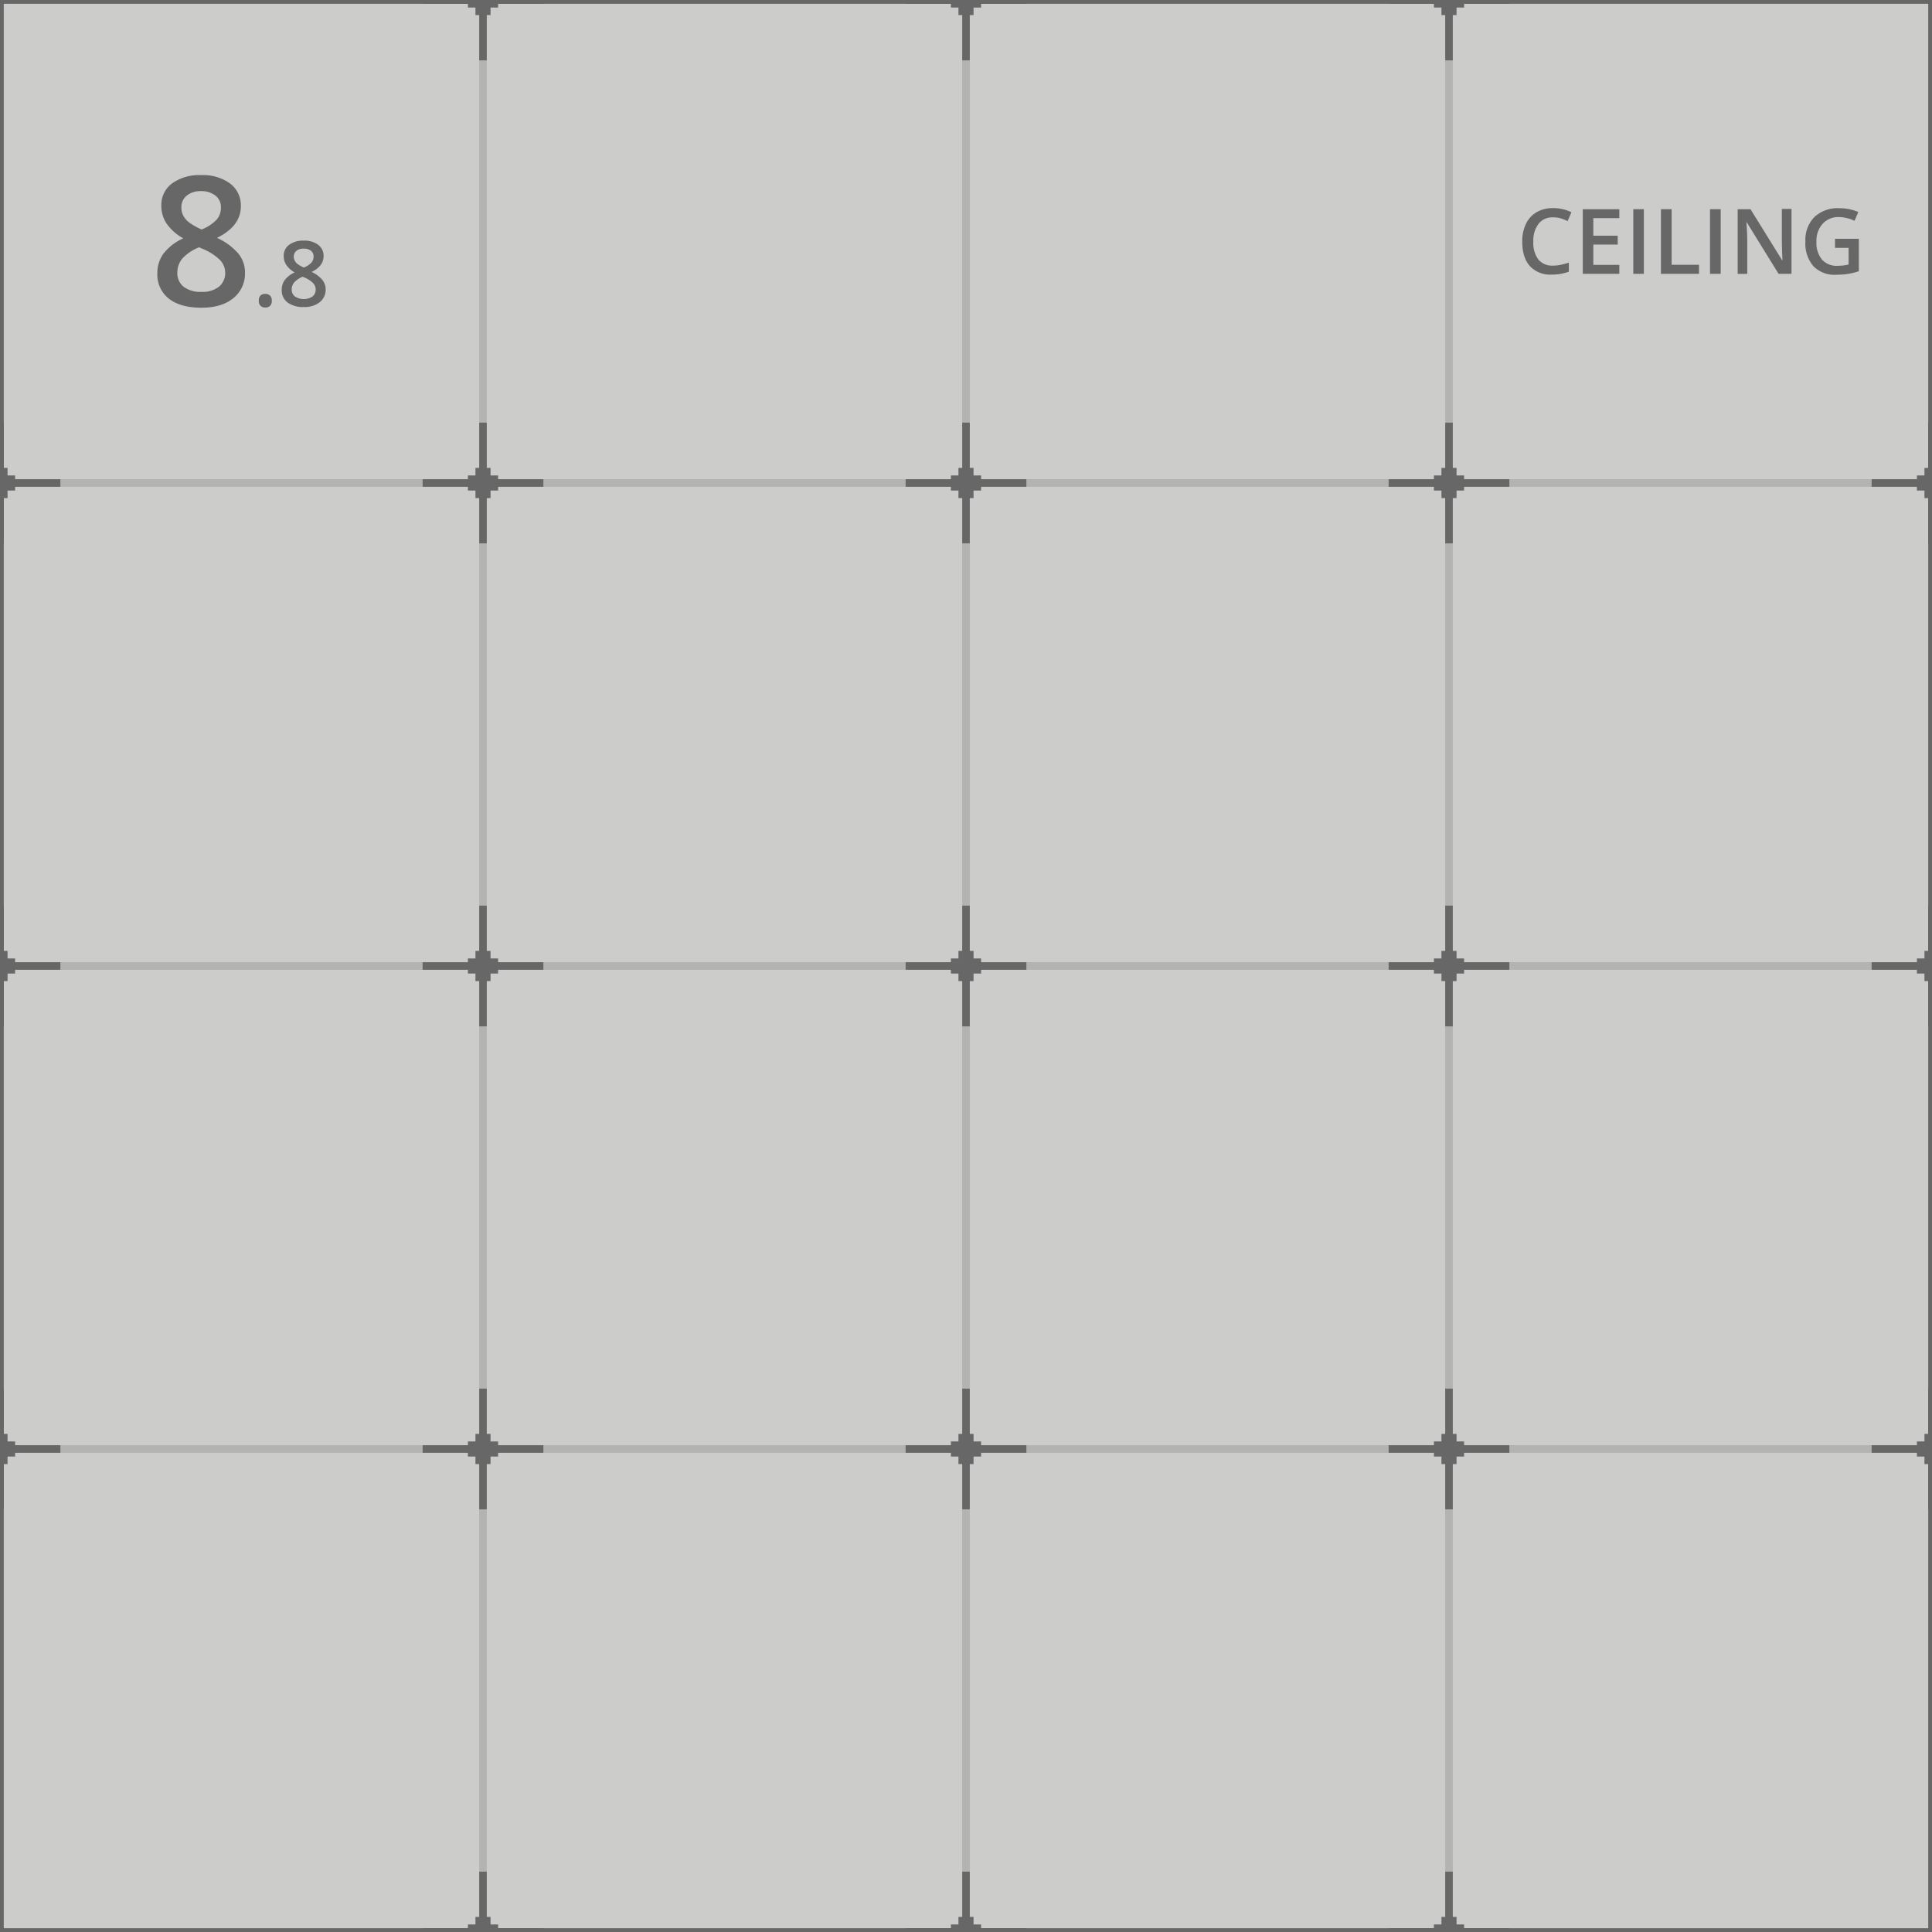 <svg xmlns="http://www.w3.org/2000/svg" width="512" height="512" viewBox="0 0 512 512"><defs><style>.cls-1{fill:#cccccb;}.cls-1,.cls-3{stroke:#666766;stroke-miterlimit:10;stroke-width:2px;}.cls-2{opacity:0.25;}.cls-3{fill:none;}.cls-4{fill:#666766;}</style></defs><title>dledtk_8x8_c</title><g id="_8x8" data-name="8x8"><g id="Ceiling"><rect id="Limits" class="cls-1" width="512" height="512"/><g id="Grid" class="cls-2"><line id="Horizontal" class="cls-3" x1="512" y1="384" y2="384"/><line id="Horizontal-2" data-name="Horizontal" class="cls-3" x1="512" y1="256" y2="256"/><line id="Horizontal-3" data-name="Horizontal" class="cls-3" x1="512" y1="128" y2="128"/><line id="Vertical" class="cls-3" x1="384" x2="384" y2="512"/><line id="Vertical-2" data-name="Vertical" class="cls-3" x1="256" x2="256" y2="512"/><line id="Vertical-3" data-name="Vertical" class="cls-3" x1="128" x2="128" y2="512"/></g><g id="Marks"><polygon id="Mark" class="cls-4" points="144 -1 132 -1 132 -2 130 -2 130 -4 129 -4 129 -16 127 -16 127 -4 126 -4 126 -2 124 -2 124 -1 112 -1 112 1 124 1 124 2 126 2 126 4 127 4 127 16 129 16 129 4 130 4 130 2 132 2 132 1 144 1 144 -1"/><polygon id="Mark-2" data-name="Mark" class="cls-4" points="16 127 4 127 4 126 2 126 2 124 1 124 1 112 -1 112 -1 124 -2 124 -2 126 -4 126 -4 127 -16 127 -16 129 -4 129 -4 130 -2 130 -2 132 -1 132 -1 144 1 144 1 132 2 132 2 130 4 130 4 129 16 129 16 127"/><polygon id="Mark-3" data-name="Mark" class="cls-4" points="144 127 132 127 132 126 130 126 130 124 129 124 129 112 127 112 127 124 126 124 126 126 124 126 124 127 112 127 112 129 124 129 124 130 126 130 126 132 127 132 127 144 129 144 129 132 130 132 130 130 132 130 132 129 144 129 144 127"/><polygon id="Mark-4" data-name="Mark" class="cls-4" points="272 127 260 127 260 126 258 126 258 124 257 124 257 112 255 112 255 124 254 124 254 126 252 126 252 127 240 127 240 129 252 129 252 130 254 130 254 132 255 132 255 144 257 144 257 132 258 132 258 130 260 130 260 129 272 129 272 127"/><polygon id="Mark-5" data-name="Mark" class="cls-4" points="400 127 388 127 388 126 386 126 386 124 385 124 385 112 383 112 383 124 382 124 382 126 380 126 380 127 368 127 368 129 380 129 380 130 382 130 382 132 383 132 383 144 385 144 385 132 386 132 386 130 388 130 388 129 400 129 400 127"/><polygon id="Mark-6" data-name="Mark" class="cls-4" points="528 127 516 127 516 126 514 126 514 124 513 124 513 112 511 112 511 124 510 124 510 126 508 126 508 127 496 127 496 129 508 129 508 130 510 130 510 132 511 132 511 144 513 144 513 132 514 132 514 130 516 130 516 129 528 129 528 127"/><polygon id="Mark-7" data-name="Mark" class="cls-4" points="16 255 4 255 4 254 2 254 2 252 1 252 1 240 -1 240 -1 252 -2 252 -2 254 -4 254 -4 255 -16 255 -16 257 -4 257 -4 258 -2 258 -2 260 -1 260 -1 272 1 272 1 260 2 260 2 258 4 258 4 257 16 257 16 255"/><polygon id="Mark-8" data-name="Mark" class="cls-4" points="144 255 132 255 132 254 130 254 130 252 129 252 129 240 127 240 127 252 126 252 126 254 124 254 124 255 112 255 112 257 124 257 124 258 126 258 126 260 127 260 127 272 129 272 129 260 130 260 130 258 132 258 132 257 144 257 144 255"/><polygon id="Mark-9" data-name="Mark" class="cls-4" points="272 255 260 255 260 254 258 254 258 252 257 252 257 240 255 240 255 252 254 252 254 254 252 254 252 255 240 255 240 257 252 257 252 258 254 258 254 260 255 260 255 272 257 272 257 260 258 260 258 258 260 258 260 257 272 257 272 255"/><polygon id="Mark-10" data-name="Mark" class="cls-4" points="400 255 388 255 388 254 386 254 386 252 385 252 385 240 383 240 383 252 382 252 382 254 380 254 380 255 368 255 368 257 380 257 380 258 382 258 382 260 383 260 383 272 385 272 385 260 386 260 386 258 388 258 388 257 400 257 400 255"/><polygon id="Mark-11" data-name="Mark" class="cls-4" points="528 255 516 255 516 254 514 254 514 252 513 252 513 240 511 240 511 252 510 252 510 254 508 254 508 255 496 255 496 257 508 257 508 258 510 258 510 260 511 260 511 272 513 272 513 260 514 260 514 258 516 258 516 257 528 257 528 255"/><polygon id="Mark-12" data-name="Mark" class="cls-4" points="16 383 4 383 4 382 2 382 2 380 1 380 1 368 -1 368 -1 380 -2 380 -2 382 -4 382 -4 383 -16 383 -16 385 -4 385 -4 386 -2 386 -2 388 -1 388 -1 400 1 400 1 388 2 388 2 386 4 386 4 385 16 385 16 383"/><polygon id="Mark-13" data-name="Mark" class="cls-4" points="144 383 132 383 132 382 130 382 130 380 129 380 129 368 127 368 127 380 126 380 126 382 124 382 124 383 112 383 112 385 124 385 124 386 126 386 126 388 127 388 127 400 129 400 129 388 130 388 130 386 132 386 132 385 144 385 144 383"/><polygon id="Mark-14" data-name="Mark" class="cls-4" points="272 383 260 383 260 382 258 382 258 380 257 380 257 368 255 368 255 380 254 380 254 382 252 382 252 383 240 383 240 385 252 385 252 386 254 386 254 388 255 388 255 400 257 400 257 388 258 388 258 386 260 386 260 385 272 385 272 383"/><polygon id="Mark-15" data-name="Mark" class="cls-4" points="400 383 388 383 388 382 386 382 386 380 385 380 385 368 383 368 383 380 382 380 382 382 380 382 380 383 368 383 368 385 380 385 380 386 382 386 382 388 383 388 383 400 385 400 385 388 386 388 386 386 388 386 388 385 400 385 400 383"/><polygon id="Mark-16" data-name="Mark" class="cls-4" points="528 383 516 383 516 382 514 382 514 380 513 380 513 368 511 368 511 380 510 380 510 382 508 382 508 383 496 383 496 385 508 385 508 386 510 386 510 388 511 388 511 400 513 400 513 388 514 388 514 386 516 386 516 385 528 385 528 383"/><polygon id="Mark-17" data-name="Mark" class="cls-4" points="144 511 132 511 132 510 130 510 130 508 129 508 129 496 127 496 127 508 126 508 126 510 124 510 124 511 112 511 112 513 124 513 124 514 126 514 126 516 127 516 127 528 129 528 129 516 130 516 130 514 132 514 132 513 144 513 144 511"/><polygon id="Mark-18" data-name="Mark" class="cls-4" points="272 511 260 511 260 510 258 510 258 508 257 508 257 496 255 496 255 508 254 508 254 510 252 510 252 511 240 511 240 513 252 513 252 514 254 514 254 516 255 516 255 528 257 528 257 516 258 516 258 514 260 514 260 513 272 513 272 511"/><polygon id="Mark-19" data-name="Mark" class="cls-4" points="400 511 388 511 388 510 386 510 386 508 385 508 385 496 383 496 383 508 382 508 382 510 380 510 380 511 368 511 368 513 380 513 380 514 382 514 382 516 383 516 383 528 385 528 385 516 386 516 386 514 388 514 388 513 400 513 400 511"/><polygon id="Mark-20" data-name="Mark" class="cls-4" points="272 -1 260 -1 260 -2 258 -2 258 -4 257 -4 257 -16 255 -16 255 -4 254 -4 254 -2 252 -2 252 -1 240 -1 240 1 252 1 252 2 254 2 254 4 255 4 255 16 257 16 257 4 258 4 258 2 260 2 260 1 272 1 272 -1"/><polygon id="Mark-21" data-name="Mark" class="cls-4" points="400 -1 388 -1 388 -2 386 -2 386 -4 385 -4 385 -16 383 -16 383 -4 382 -4 382 -2 380 -2 380 -1 368 -1 368 1 380 1 380 2 382 2 382 4 383 4 383 16 385 16 385 4 386 4 386 2 388 2 388 1 400 1 400 -1"/></g><g id="Size"><path class="cls-4" d="M53.32,46.41A12.18,12.18,0,0,1,61,48.65a7.24,7.24,0,0,1,2.83,6q0,5.27-6.33,8.39a16.23,16.23,0,0,1,5.73,4.24,7.94,7.94,0,0,1,1.7,5A8.38,8.38,0,0,1,61.86,79c-2.08,1.7-4.9,2.55-8.44,2.55q-5.58,0-8.65-2.39a8.07,8.07,0,0,1-3.07-6.77,8.73,8.73,0,0,1,1.6-5.15,13.53,13.53,0,0,1,5.27-4.07,13.19,13.19,0,0,1-4.48-4,8.5,8.5,0,0,1-1.34-4.68,7.06,7.06,0,0,1,2.93-5.94A12.33,12.33,0,0,1,53.32,46.41ZM47,72.24A4.53,4.53,0,0,0,48.68,76a7.3,7.3,0,0,0,4.64,1.35A7.12,7.12,0,0,0,58,76a4.66,4.66,0,0,0,1.68-3.79,4.88,4.88,0,0,0-1.55-3.47,14.63,14.63,0,0,0-4.69-2.9l-.67-.31a12.06,12.06,0,0,0-4.46,3A5.71,5.71,0,0,0,47,72.24Zm6.31-21.59a5.84,5.84,0,0,0-3.78,1.16A3.87,3.87,0,0,0,48.07,55a4.56,4.56,0,0,0,.52,2.18,5.46,5.46,0,0,0,1.5,1.75,18.78,18.78,0,0,0,3.33,1.89,11,11,0,0,0,4-2.62A4.81,4.81,0,0,0,58.55,55a3.85,3.85,0,0,0-1.44-3.15A6,6,0,0,0,53.28,50.65Z"/><path class="cls-4" d="M68.59,79.66A1.82,1.82,0,0,1,69,78.34a1.75,1.75,0,0,1,1.29-.45,1.69,1.69,0,0,1,1.3.47,1.81,1.81,0,0,1,.44,1.3A1.84,1.84,0,0,1,71.62,81a1.65,1.65,0,0,1-1.29.49A1.68,1.68,0,0,1,69,81,1.85,1.85,0,0,1,68.59,79.66Z"/><path class="cls-4" d="M80.48,63.77a6.08,6.08,0,0,1,3.85,1.11,3.62,3.62,0,0,1,1.42,3q0,2.64-3.16,4.19a8.19,8.19,0,0,1,2.86,2.13,4,4,0,0,1,.85,2.48,4.18,4.18,0,0,1-1.56,3.4,6.46,6.46,0,0,1-4.22,1.28,6.85,6.85,0,0,1-4.32-1.2,4.07,4.07,0,0,1-1.54-3.39,4.34,4.34,0,0,1,.81-2.57,6.66,6.66,0,0,1,2.63-2,6.65,6.65,0,0,1-2.24-2,4.24,4.24,0,0,1-.67-2.35,3.53,3.53,0,0,1,1.47-3A6.14,6.14,0,0,1,80.48,63.77ZM77.3,76.68a2.27,2.27,0,0,0,.86,1.89,4.3,4.3,0,0,0,4.67,0,2.36,2.36,0,0,0,.83-1.89,2.41,2.41,0,0,0-.77-1.74,7.25,7.25,0,0,0-2.34-1.45l-.34-.15A6,6,0,0,0,78,74.81,2.85,2.85,0,0,0,77.3,76.68Zm3.15-10.79a2.85,2.85,0,0,0-1.88.58A1.9,1.9,0,0,0,77.85,68a2.28,2.28,0,0,0,.26,1.09,2.91,2.91,0,0,0,.75.88,9.36,9.36,0,0,0,1.66.94,5.46,5.46,0,0,0,2-1.31,2.37,2.37,0,0,0,.58-1.6,1.9,1.9,0,0,0-.72-1.57A3,3,0,0,0,80.45,65.89Z"/></g><g id="Type"><path class="cls-4" d="M411.53,57.6a4.62,4.62,0,0,0-3.8,1.71A7.31,7.31,0,0,0,406.35,64a7.35,7.35,0,0,0,1.33,4.77,4.69,4.69,0,0,0,3.85,1.62,10.31,10.31,0,0,0,2.1-.22c.68-.15,1.39-.33,2.13-.56V72a12.84,12.84,0,0,1-4.57.77,7.3,7.3,0,0,1-5.78-2.28c-1.35-1.52-2-3.7-2-6.52a10.58,10.58,0,0,1,1-4.68,7,7,0,0,1,2.83-3.07,8.58,8.58,0,0,1,4.35-1.07,10.83,10.83,0,0,1,4.85,1.1l-1,2.34a13.39,13.39,0,0,0-1.83-.72A6.53,6.53,0,0,0,411.53,57.6Z"/><path class="cls-4" d="M429.14,72.57h-9.69V55.44h9.69v2.37h-6.89v4.66h6.46v2.34h-6.46v5.38h6.89Z"/><path class="cls-4" d="M432.84,72.57V55.44h2.8V72.57Z"/><path class="cls-4" d="M440.17,72.57V55.44H443V70.17h7.25v2.4Z"/><path class="cls-4" d="M453.17,72.57V55.44H456V72.57Z"/><path class="cls-4" d="M474.77,72.57h-3.43l-8.43-13.65h-.09l.06.76c.11,1.45.16,2.78.16,4v8.9H460.5V55.44h3.4L472.3,69h.07c0-.18-.05-.83-.09-2s-.07-2-.07-2.64v-9h2.56Z"/><path class="cls-4" d="M486.3,63.28h6.31v8.6a17.75,17.75,0,0,1-3,.72,21.2,21.2,0,0,1-3.08.21,7.72,7.72,0,0,1-6-2.31A9.24,9.24,0,0,1,478.45,64a8.66,8.66,0,0,1,2.38-6.48,8.94,8.94,0,0,1,6.55-2.34,12.9,12.9,0,0,1,5.09,1l-1,2.34a9.9,9.9,0,0,0-4.17-1A5.63,5.63,0,0,0,483,59.32,6.68,6.68,0,0,0,481.38,64a7,7,0,0,0,1.44,4.77A5.19,5.19,0,0,0,487,70.44a13.34,13.34,0,0,0,2.9-.34V65.68H486.3Z"/></g></g></g></svg>